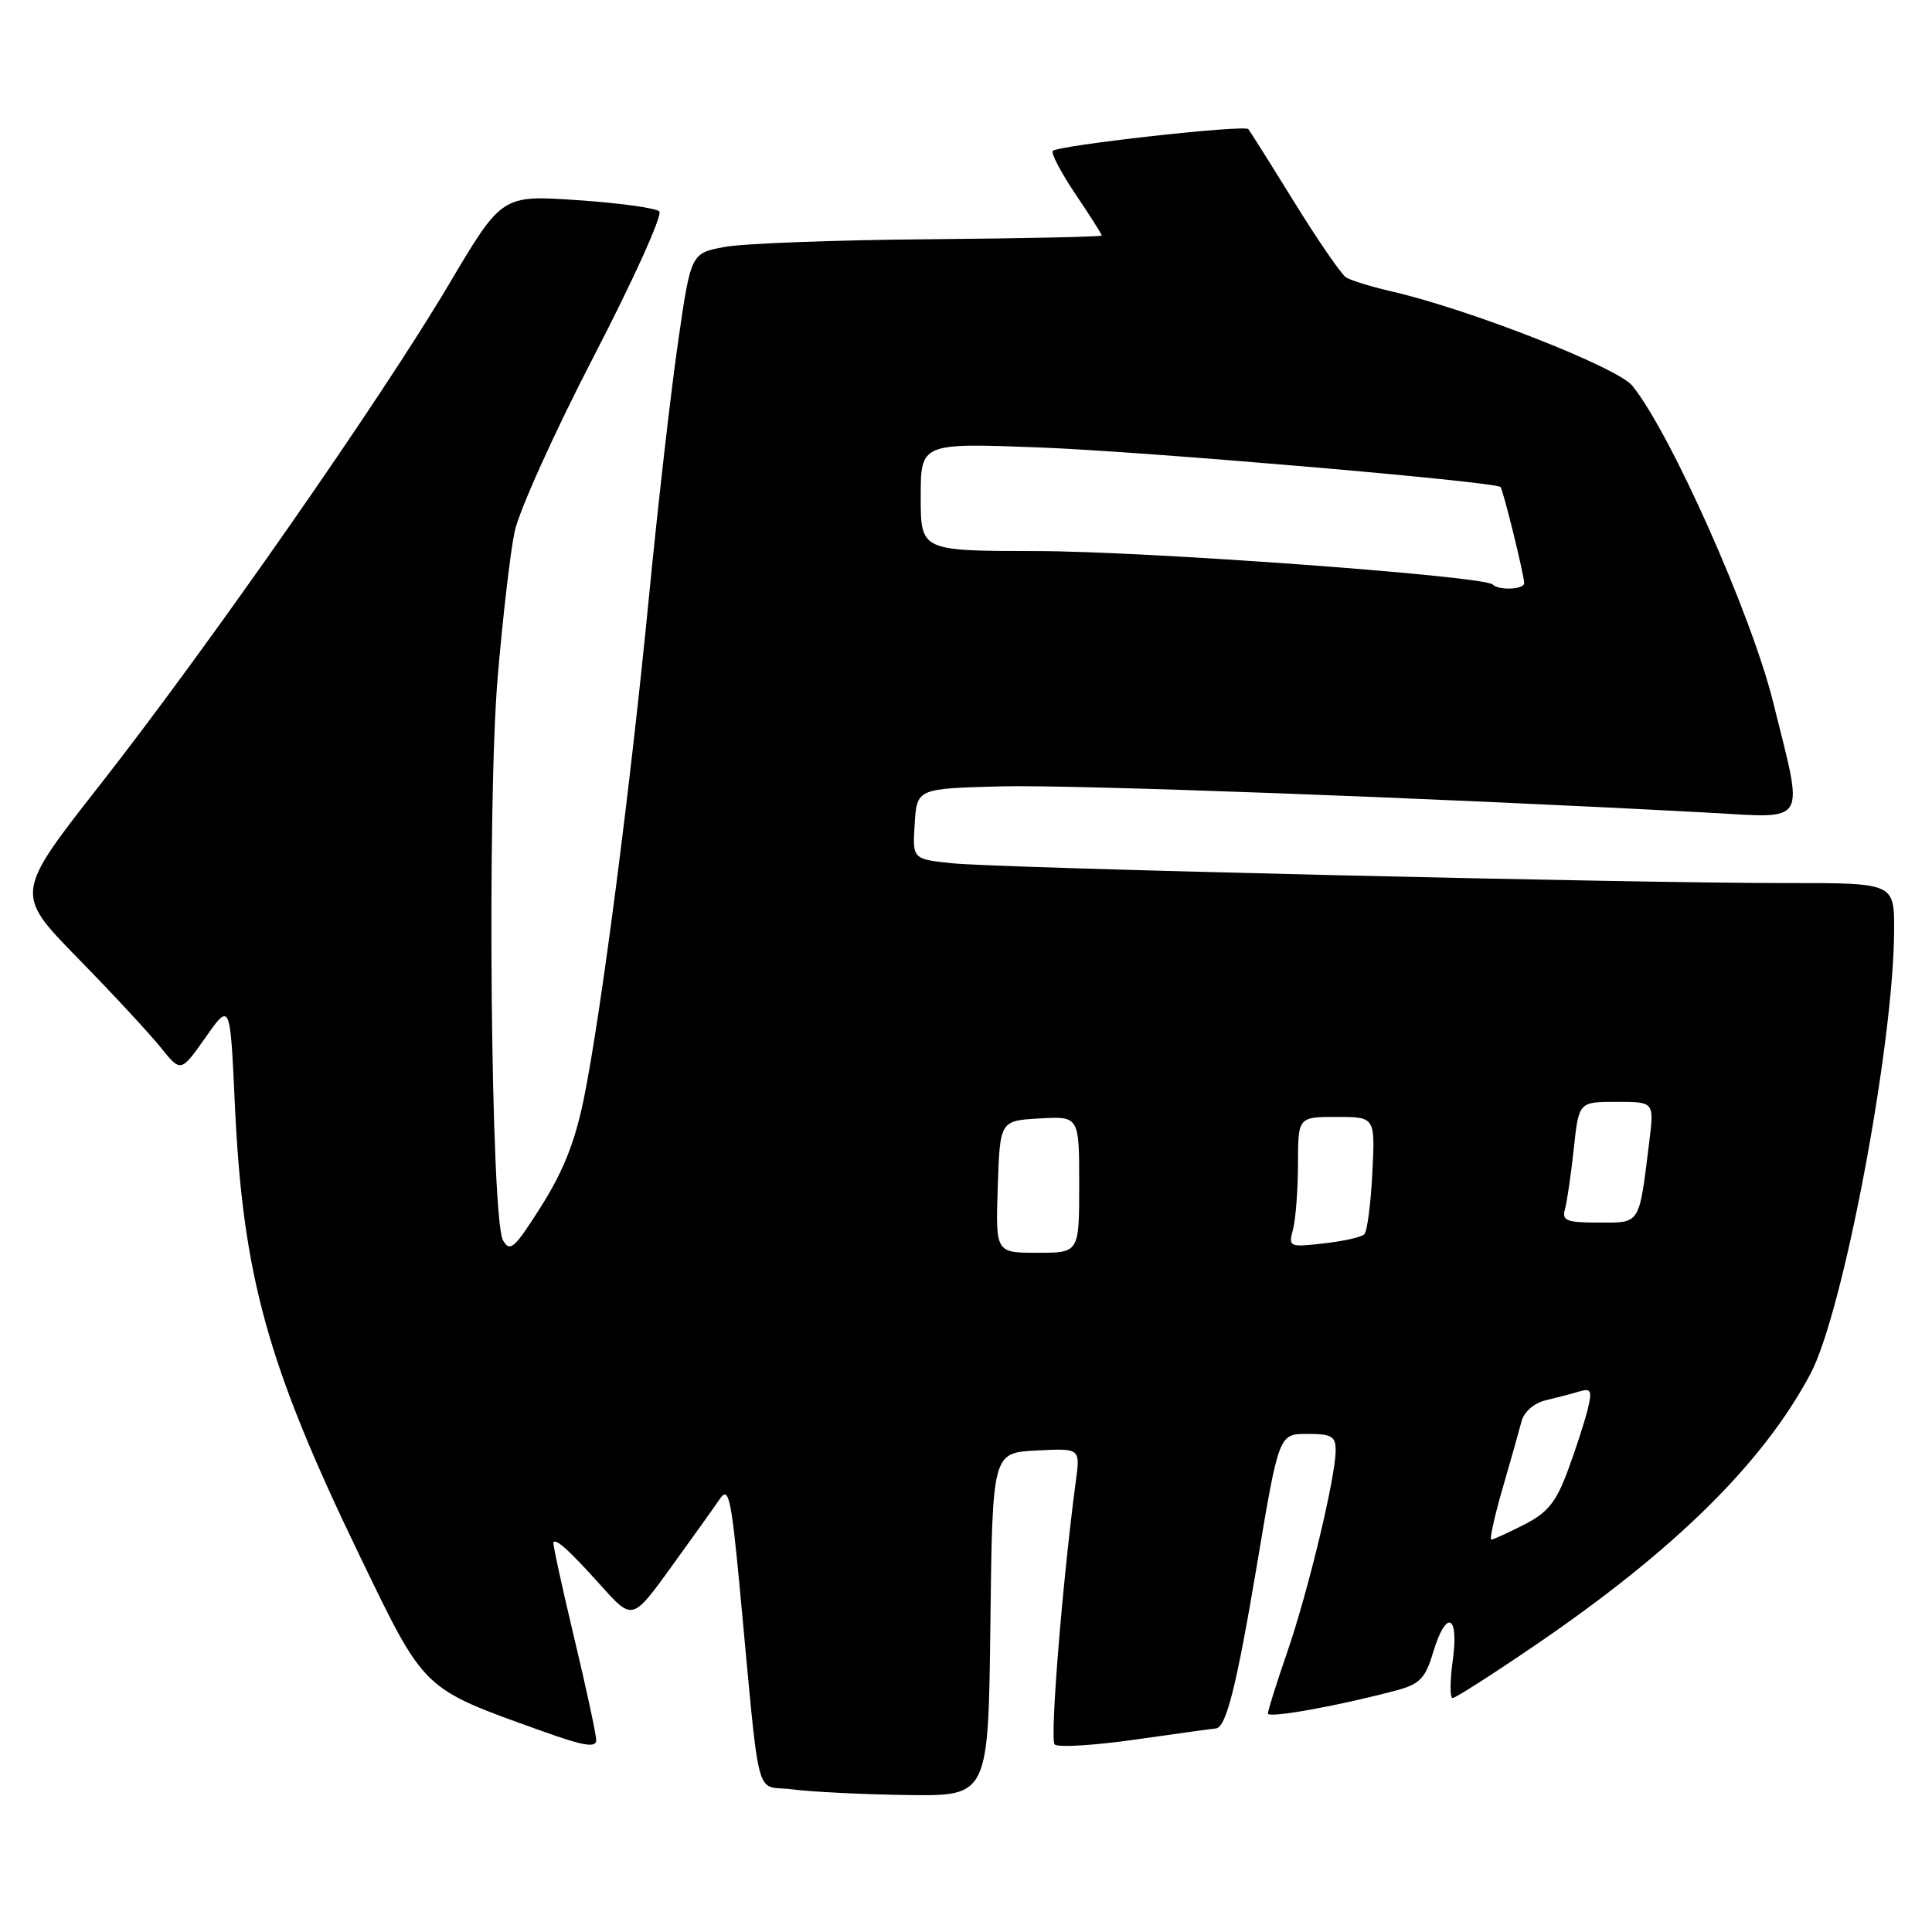 <?xml version="1.0" encoding="UTF-8" standalone="no"?>
<!DOCTYPE svg PUBLIC "-//W3C//DTD SVG 1.1//EN" "http://www.w3.org/Graphics/SVG/1.1/DTD/svg11.dtd" >
<svg xmlns="http://www.w3.org/2000/svg" xmlns:xlink="http://www.w3.org/1999/xlink" version="1.1" viewBox="0 0 256 256">
 <g >
 <path fill="currentColor"
d=" M 131.23 215.25 C 131.50 192.50 131.50 192.50 137.32 192.20 C 143.14 191.90 143.14 191.90 142.56 196.20 C 140.78 209.55 139.09 230.49 139.75 231.15 C 140.17 231.57 145.01 231.28 150.51 230.49 C 156.00 229.71 160.77 229.05 161.09 229.03 C 162.47 228.96 163.84 223.49 166.57 207.25 C 169.46 190.00 169.46 190.00 173.23 190.00 C 176.48 190.00 177.00 190.31 176.98 192.25 C 176.94 195.89 173.33 210.90 170.56 218.93 C 169.15 223.01 168.00 226.67 168.00 227.05 C 168.00 227.72 177.45 226.02 185.09 223.97 C 188.11 223.16 188.87 222.37 189.88 219.00 C 191.62 213.20 193.35 213.85 192.50 220.00 C 192.12 222.75 192.11 225.00 192.48 225.00 C 192.85 225.00 197.73 221.88 203.32 218.07 C 221.85 205.45 233.58 193.90 239.89 182.05 C 244.23 173.91 250.94 138.35 250.98 123.25 C 251.00 117.00 251.00 117.00 236.75 117.01 C 216.38 117.03 132.51 115.04 126.20 114.39 C 120.90 113.84 120.90 113.84 121.20 109.17 C 121.50 104.50 121.50 104.50 132.50 104.20 C 142.04 103.95 189.16 105.69 226.32 107.68 C 239.74 108.40 239.05 109.58 234.94 93.00 C 232.05 81.37 221.37 57.38 216.29 51.11 C 214.32 48.68 194.74 41.00 184.50 38.64 C 181.75 38.01 178.98 37.16 178.35 36.75 C 177.72 36.34 174.63 31.85 171.48 26.76 C 168.33 21.66 165.60 17.33 165.41 17.11 C 164.85 16.50 139.94 19.29 139.49 20.01 C 139.27 20.37 140.65 22.97 142.55 25.79 C 144.45 28.61 146.00 31.05 145.99 31.21 C 145.99 31.37 135.75 31.59 123.24 31.70 C 110.74 31.80 98.48 32.26 96.02 32.72 C 91.54 33.55 91.54 33.55 89.82 45.52 C 88.87 52.11 87.15 67.17 86.00 79.00 C 83.55 104.20 79.66 134.20 77.39 145.44 C 76.23 151.19 74.67 155.15 71.74 159.79 C 68.18 165.43 67.57 165.98 66.65 164.35 C 65.04 161.50 64.52 106.50 65.95 89.69 C 66.61 81.89 67.61 73.25 68.18 70.50 C 68.74 67.75 73.48 57.25 78.71 47.16 C 83.94 37.07 87.83 28.45 87.36 28.01 C 86.89 27.56 82.00 26.89 76.50 26.52 C 66.50 25.84 66.50 25.84 59.50 37.65 C 50.47 52.89 27.72 85.52 13.28 103.96 C 1.95 118.41 1.95 118.41 10.31 126.96 C 14.90 131.65 19.85 136.99 21.31 138.81 C 23.96 142.11 23.96 142.11 27.23 137.47 C 30.50 132.82 30.50 132.82 31.11 146.16 C 32.16 169.06 35.38 180.74 47.67 206.17 C 56.37 224.15 55.85 223.65 71.75 229.35 C 77.30 231.35 79.00 231.64 79.00 230.58 C 79.00 229.83 77.67 223.66 76.05 216.88 C 74.43 210.11 73.21 204.46 73.33 204.34 C 73.76 203.91 75.51 205.51 79.65 210.12 C 83.80 214.74 83.80 214.74 88.95 207.62 C 91.78 203.70 94.69 199.64 95.41 198.58 C 96.54 196.93 96.89 198.49 97.99 210.08 C 100.81 239.96 99.89 236.42 105.00 237.10 C 107.47 237.43 114.33 237.77 120.23 237.85 C 130.96 238.00 130.96 238.00 131.23 215.25 Z  M 199.09 197.25 C 200.17 193.54 201.30 189.53 201.61 188.34 C 201.94 187.06 203.27 185.91 204.84 185.54 C 206.30 185.19 208.31 184.67 209.29 184.37 C 210.81 183.92 210.98 184.26 210.40 186.67 C 210.02 188.23 208.85 191.87 207.78 194.77 C 206.21 199.03 205.10 200.42 201.96 202.02 C 199.83 203.11 197.87 204.00 197.61 204.00 C 197.35 204.00 198.02 200.96 199.09 197.25 Z  M 132.21 157.25 C 132.50 148.50 132.50 148.50 137.75 148.20 C 143.00 147.90 143.00 147.90 143.00 156.95 C 143.00 166.00 143.00 166.00 137.46 166.00 C 131.92 166.00 131.92 166.00 132.21 157.25 Z  M 171.33 162.90 C 171.68 161.58 171.98 157.69 171.99 154.25 C 172.00 148.00 172.00 148.00 177.11 148.00 C 182.22 148.00 182.22 148.00 181.84 155.43 C 181.64 159.52 181.16 163.17 180.78 163.55 C 180.41 163.93 177.98 164.47 175.39 164.76 C 170.82 165.28 170.71 165.23 171.33 162.90 Z  M 207.36 160.25 C 207.63 159.29 208.16 155.69 208.53 152.25 C 209.20 146.00 209.20 146.00 214.19 146.00 C 219.19 146.00 219.19 146.00 218.54 151.25 C 217.16 162.42 217.43 162.00 211.85 162.00 C 207.58 162.00 206.94 161.75 207.36 160.25 Z  M 197.79 77.45 C 196.65 76.32 151.86 73.03 137.25 73.02 C 122.00 73.00 122.00 73.00 122.00 65.85 C 122.00 58.69 122.00 58.69 137.75 59.29 C 151.49 59.81 197.95 63.80 198.82 64.53 C 199.15 64.81 201.90 75.94 201.96 77.25 C 202.01 78.11 198.61 78.28 197.79 77.45 Z "/>
</g>
</svg>